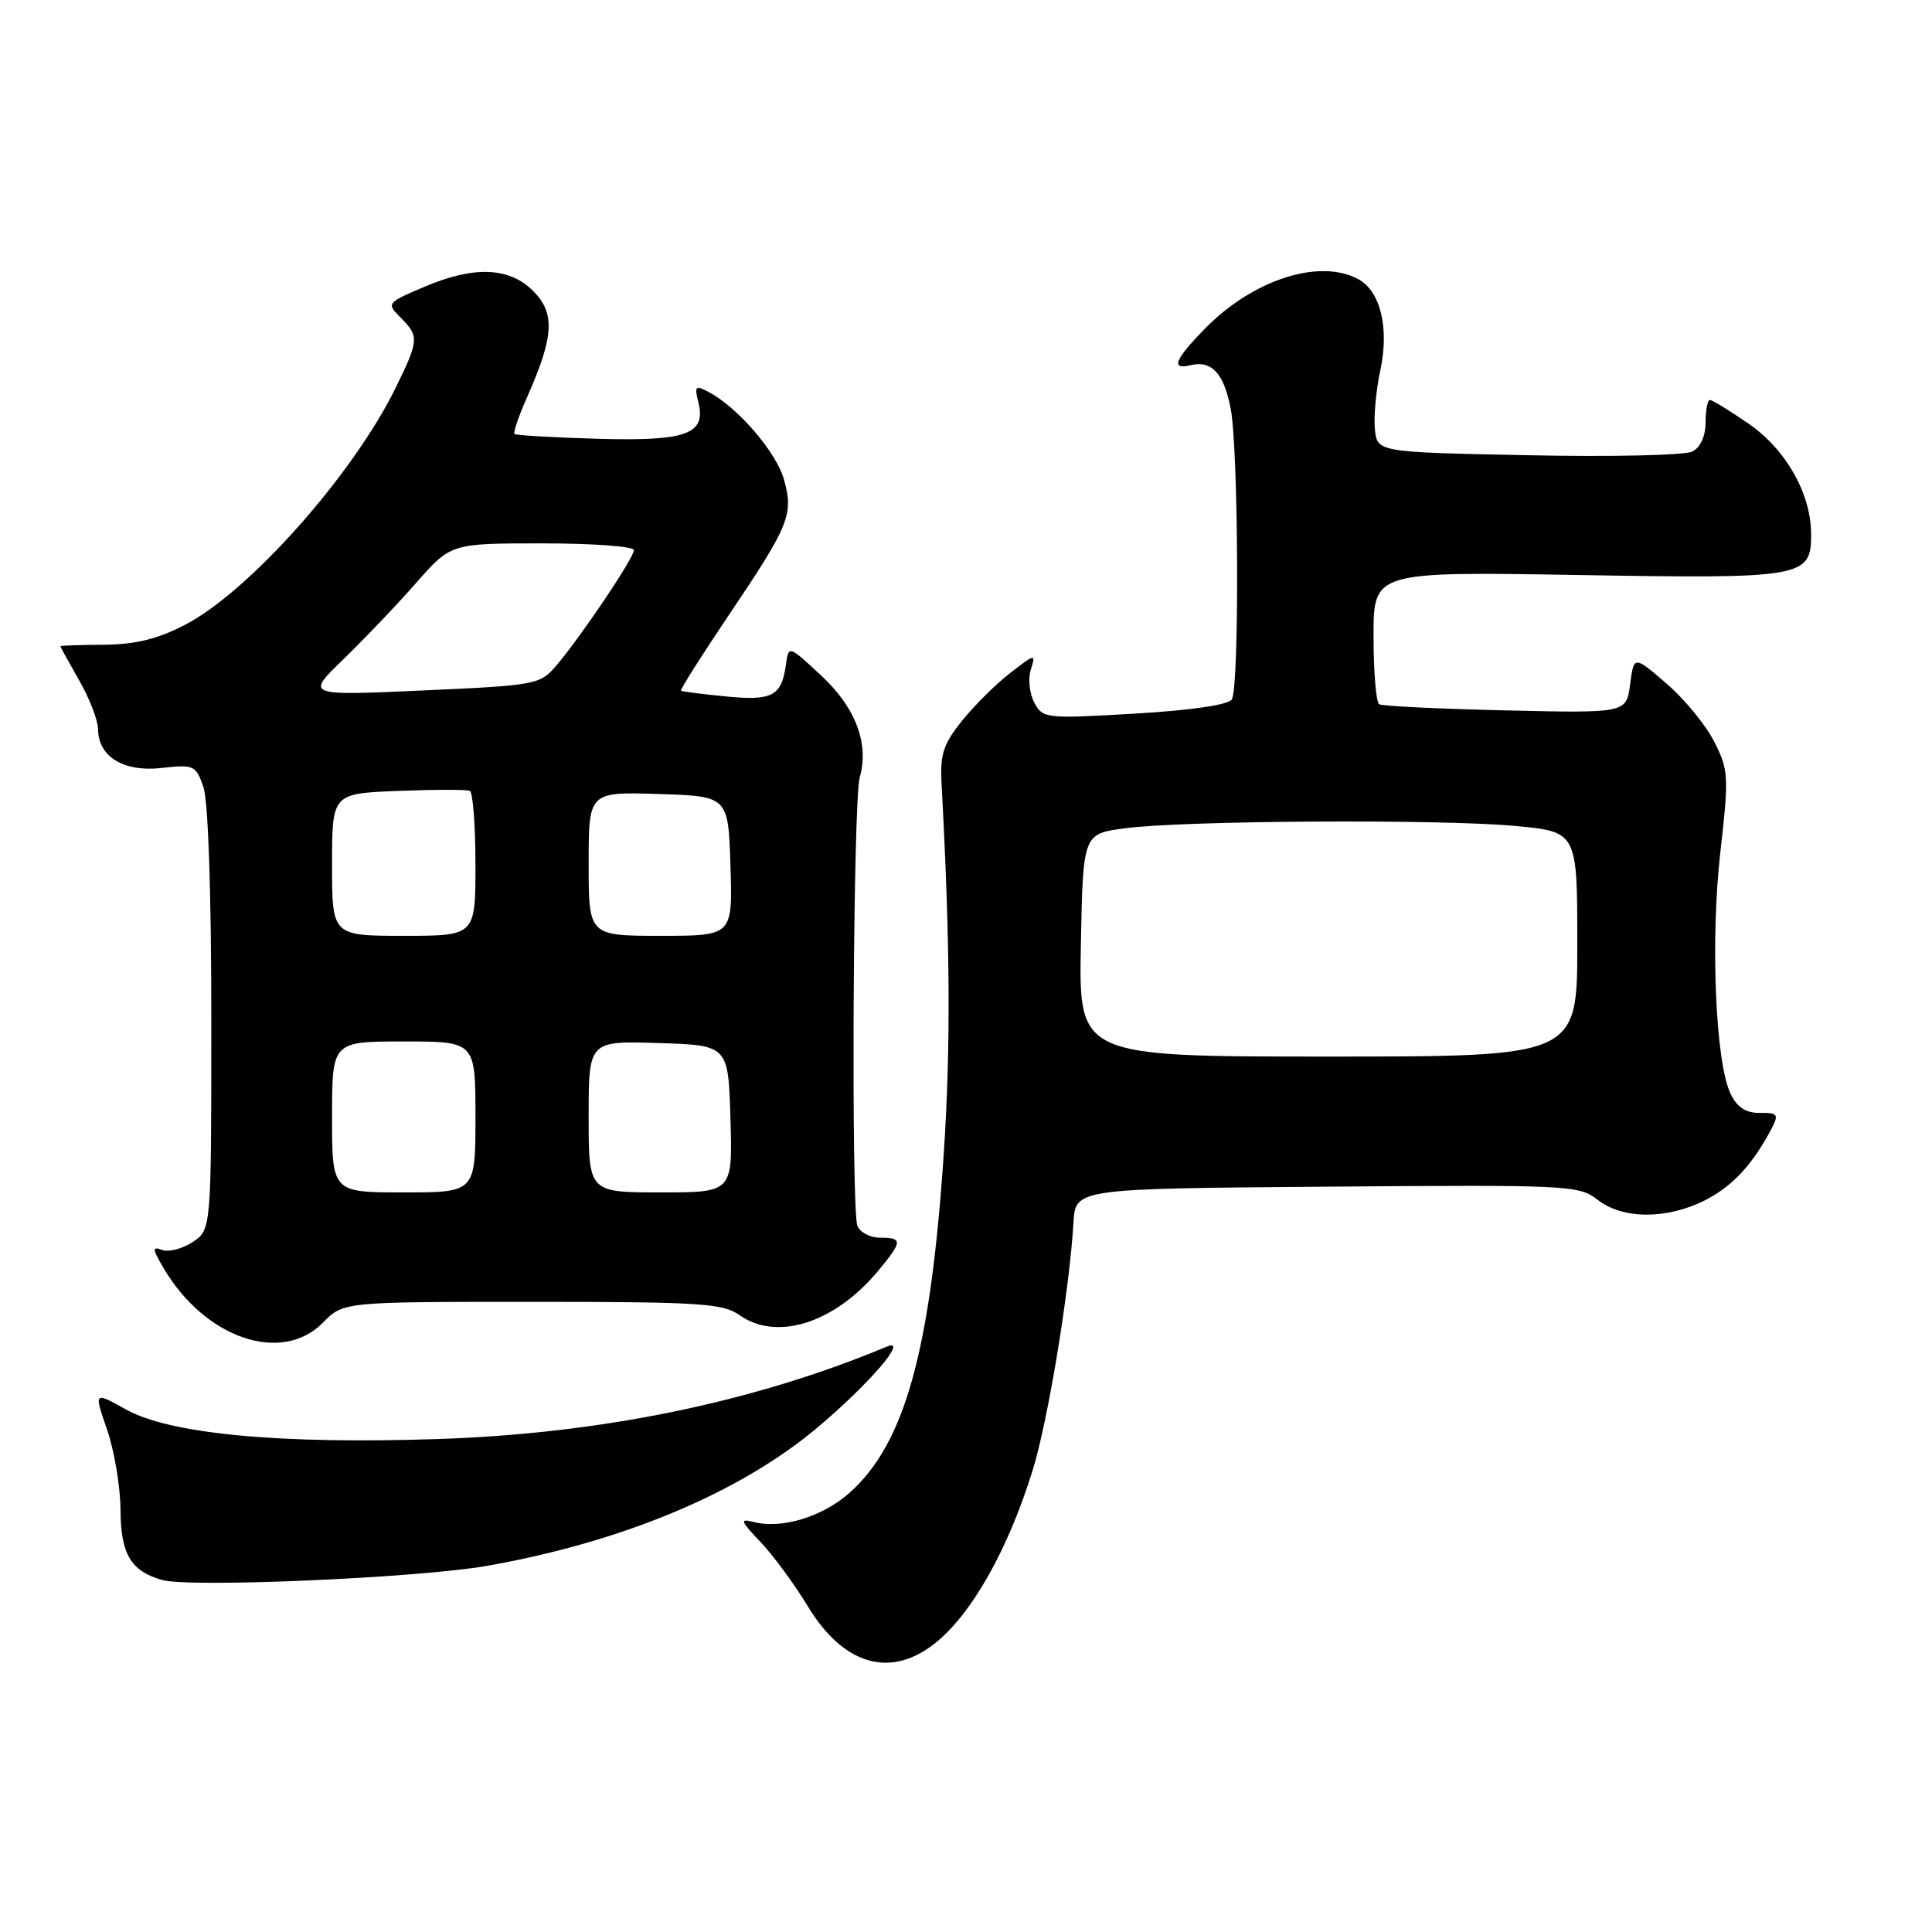 <?xml version="1.0" encoding="UTF-8" standalone="no"?>
<!DOCTYPE svg PUBLIC "-//W3C//DTD SVG 1.1//EN" "http://www.w3.org/Graphics/SVG/1.1/DTD/svg11.dtd" >
<svg xmlns="http://www.w3.org/2000/svg" xmlns:xlink="http://www.w3.org/1999/xlink" version="1.1" viewBox="0 0 256 256">
 <g >
 <path fill="currentColor"
d=" M 123.83 217.79 C 128.73 213.93 133.58 205.35 136.85 194.76 C 138.88 188.18 141.71 170.98 142.24 162.00 C 142.50 157.50 142.50 157.50 175.83 157.24 C 207.92 156.98 209.24 157.05 211.71 158.99 C 215.01 161.58 220.91 161.60 225.96 159.02 C 229.59 157.17 232.28 154.25 234.78 149.47 C 235.72 147.67 235.54 147.44 233.20 147.47 C 231.34 147.49 230.19 146.74 229.31 144.93 C 227.31 140.81 226.62 124.58 227.96 112.87 C 229.10 102.82 229.05 102.03 227.12 98.23 C 225.99 96.02 223.14 92.56 220.78 90.54 C 216.50 86.86 216.50 86.86 216.00 90.68 C 215.50 94.50 215.50 94.50 199.50 94.13 C 190.70 93.93 183.16 93.56 182.75 93.32 C 182.34 93.08 182.00 89.02 182.00 84.31 C 182.00 75.74 182.00 75.74 209.03 76.19 C 239.11 76.70 240.02 76.54 239.98 70.69 C 239.94 65.35 236.62 59.52 231.67 56.12 C 229.18 54.40 226.88 53.00 226.57 53.00 C 226.26 53.00 226.00 54.33 226.00 55.96 C 226.00 57.78 225.32 59.28 224.25 59.83 C 223.29 60.33 213.50 60.55 202.50 60.32 C 182.50 59.92 182.50 59.92 182.18 56.89 C 182.01 55.23 182.33 51.68 182.91 49.01 C 184.10 43.42 182.91 38.56 179.96 36.98 C 174.77 34.20 165.92 37.09 159.56 43.65 C 155.62 47.70 155.12 49.02 157.75 48.39 C 160.56 47.72 162.16 49.45 163.07 54.13 C 164.12 59.56 164.24 91.07 163.22 92.68 C 162.76 93.40 157.82 94.12 150.34 94.56 C 138.56 95.25 138.18 95.21 137.05 93.10 C 136.41 91.90 136.20 89.93 136.59 88.72 C 137.26 86.59 137.18 86.61 133.91 89.13 C 132.05 90.56 129.18 93.40 127.52 95.45 C 125.00 98.57 124.55 99.93 124.76 103.84 C 125.91 124.96 125.99 138.87 125.05 152.92 C 123.29 179.12 119.86 191.40 112.48 197.88 C 108.91 201.02 103.52 202.63 99.85 201.67 C 97.99 201.19 98.11 201.53 100.76 204.31 C 102.43 206.06 105.26 209.91 107.05 212.86 C 111.76 220.62 117.95 222.43 123.83 217.79 Z  M 64.50 207.49 C 82.43 204.33 97.96 197.84 108.25 189.21 C 115.19 183.38 120.51 177.18 117.50 178.44 C 99.87 185.80 79.62 189.97 58.00 190.68 C 36.99 191.38 22.49 190.00 16.69 186.76 C 12.44 184.39 12.44 184.39 14.19 189.44 C 15.15 192.22 15.95 197.02 15.97 200.10 C 16.00 205.94 17.34 208.19 21.50 209.36 C 25.20 210.40 55.42 209.08 64.50 207.49 Z  M 42.80 175.25 C 45.50 172.50 45.50 172.50 70.50 172.50 C 92.70 172.50 95.78 172.70 97.97 174.25 C 102.95 177.77 110.60 175.32 116.39 168.36 C 119.60 164.49 119.63 164.00 116.61 164.00 C 115.29 164.00 113.94 163.29 113.61 162.42 C 112.76 160.21 113.04 106.06 113.92 103.00 C 115.19 98.55 113.38 93.75 108.80 89.50 C 104.52 85.52 104.50 85.51 104.15 88.00 C 103.57 92.24 102.36 92.89 96.19 92.28 C 93.06 91.98 90.38 91.63 90.24 91.52 C 90.09 91.40 92.94 86.90 96.56 81.52 C 104.59 69.60 105.17 68.19 103.89 63.57 C 102.90 59.97 97.83 54.05 93.97 51.98 C 92.14 51.00 92.00 51.13 92.53 53.27 C 93.60 57.54 91.01 58.48 79.13 58.14 C 73.28 57.97 68.35 57.68 68.17 57.50 C 67.98 57.32 68.75 55.08 69.88 52.54 C 73.41 44.56 73.58 41.49 70.65 38.56 C 67.44 35.35 62.73 35.20 56.02 38.09 C 51.24 40.14 51.20 40.20 53.09 42.09 C 55.55 44.55 55.51 45.09 52.44 51.36 C 46.78 62.91 33.02 78.39 24.50 82.80 C 20.87 84.68 17.92 85.40 13.75 85.43 C 10.59 85.45 8.00 85.54 8.00 85.63 C 8.00 85.72 9.12 87.75 10.49 90.15 C 11.86 92.54 12.98 95.44 12.99 96.60 C 13.01 100.27 16.38 102.33 21.42 101.76 C 25.68 101.28 25.95 101.40 26.95 104.28 C 27.59 106.11 28.00 118.22 28.00 135.13 C 28.00 162.95 28.00 162.95 25.51 164.59 C 24.14 165.49 22.31 165.95 21.46 165.62 C 20.14 165.12 20.18 165.50 21.70 168.07 C 27.18 177.36 37.33 180.81 42.80 175.25 Z  M 143.22 125.25 C 143.50 110.50 143.50 110.50 149.00 109.76 C 156.63 108.72 190.76 108.52 200.75 109.44 C 209.00 110.21 209.00 110.21 209.00 125.10 C 209.00 140.00 209.00 140.00 175.97 140.00 C 142.95 140.00 142.95 140.00 143.22 125.25 Z  M 44.00 148.00 C 44.00 138.00 44.00 138.00 53.50 138.00 C 63.00 138.00 63.00 138.00 63.00 148.00 C 63.00 158.00 63.00 158.00 53.50 158.00 C 44.00 158.00 44.00 158.00 44.00 148.00 Z  M 78.00 147.96 C 78.00 137.92 78.00 137.92 87.25 138.21 C 96.50 138.50 96.50 138.50 96.79 148.25 C 97.07 158.00 97.07 158.00 87.54 158.00 C 78.00 158.00 78.00 158.00 78.00 147.96 Z  M 44.00 114.57 C 44.00 105.15 44.00 105.15 52.75 104.80 C 57.56 104.61 61.84 104.61 62.25 104.79 C 62.66 104.97 63.00 109.37 63.00 114.56 C 63.00 124.00 63.00 124.00 53.50 124.00 C 44.00 124.00 44.00 124.00 44.00 114.57 Z  M 78.00 114.46 C 78.00 104.92 78.00 104.92 87.25 105.21 C 96.50 105.50 96.50 105.50 96.79 114.75 C 97.08 124.00 97.08 124.00 87.54 124.00 C 78.00 124.00 78.00 124.00 78.00 114.46 Z  M 45.51 87.35 C 48.26 84.68 52.60 80.14 55.13 77.25 C 59.75 72.00 59.75 72.00 71.87 72.00 C 78.54 72.00 84.00 72.40 84.00 72.89 C 84.00 73.92 77.04 84.27 73.75 88.15 C 71.55 90.73 71.14 90.81 56.00 91.49 C 40.50 92.19 40.50 92.19 45.51 87.35 Z "/>
</g>
</svg>